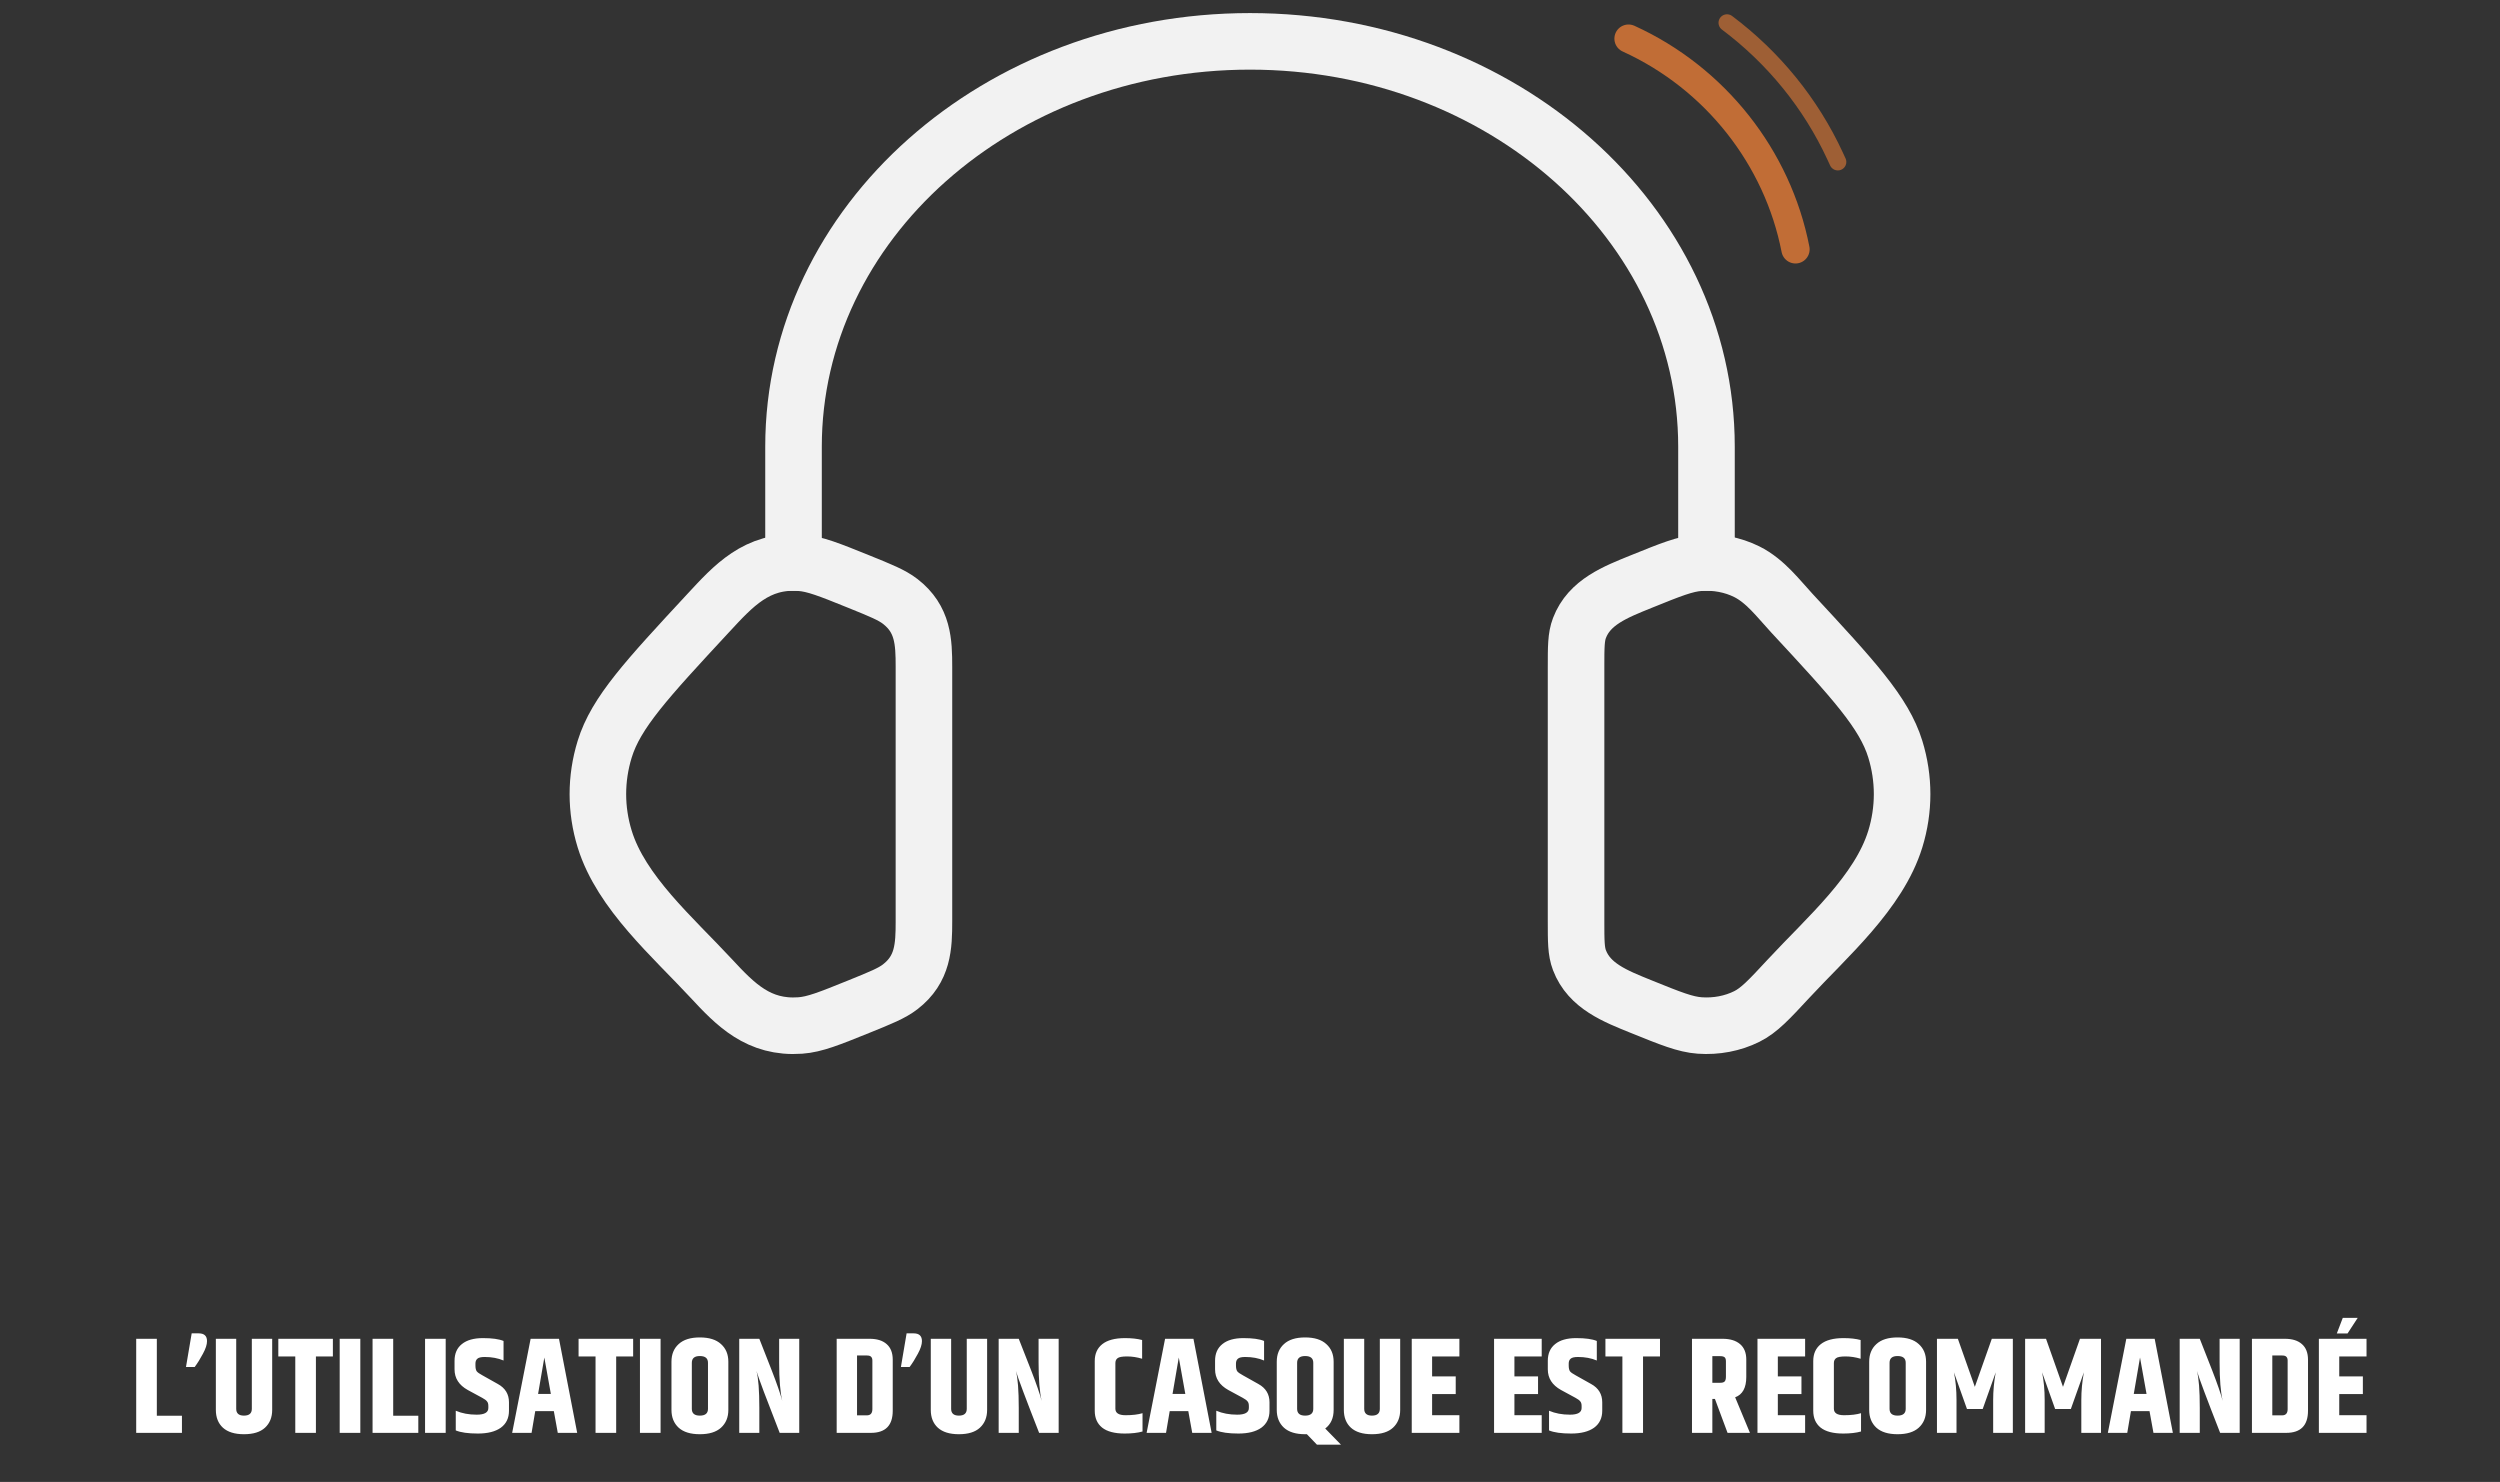 <svg width="442" height="262" viewBox="0 0 442 262" fill="none" xmlns="http://www.w3.org/2000/svg">
<rect x="0" y="0" width="442" height="262" fill="#333333" stroke="none"/>
<path d="M24.08 236.698H27.728V250.306H32.168V253.33H24.08V236.698ZM35.137 235.738C36.113 235.738 36.601 236.194 36.601 237.106C36.601 237.714 36.361 238.458 35.881 239.338C35.417 240.218 34.929 241.002 34.417 241.69H32.881L33.889 235.738H35.137ZM44.523 236.698H48.123V249.274C48.123 250.586 47.699 251.634 46.851 252.418C46.019 253.186 44.779 253.57 43.131 253.57C41.499 253.57 40.259 253.186 39.411 252.418C38.579 251.65 38.163 250.602 38.163 249.274V236.698H41.763V249.082C41.763 249.882 42.219 250.282 43.131 250.282C44.059 250.282 44.523 249.882 44.523 249.082V236.698ZM58.854 236.698V239.818H55.854V253.33H52.206V239.818H49.206V236.698H58.854ZM60.057 236.698H63.705V253.33H60.057V236.698ZM65.869 236.698H69.517V250.306H73.957V253.33H65.869V236.698ZM75.15 236.698H78.798V253.33H75.15V236.698ZM80.363 240.586C80.363 239.306 80.795 238.322 81.659 237.634C82.523 236.93 83.763 236.578 85.379 236.578C87.011 236.578 88.227 236.746 89.027 237.082V240.538C88.051 240.122 86.939 239.914 85.691 239.914C85.051 239.914 84.619 240.018 84.395 240.226C84.171 240.418 84.059 240.698 84.059 241.066V241.426C84.059 241.874 84.131 242.21 84.275 242.434C84.435 242.642 84.771 242.882 85.283 243.154L88.019 244.69C89.331 245.41 89.987 246.49 89.987 247.93V249.418C89.987 250.714 89.507 251.714 88.547 252.418C87.587 253.106 86.235 253.45 84.491 253.45C82.763 253.45 81.459 253.266 80.579 252.898V249.418C81.667 249.882 82.899 250.114 84.275 250.114C85.651 250.114 86.339 249.722 86.339 248.938V248.578C86.339 248.21 86.259 247.938 86.099 247.762C85.955 247.57 85.675 247.362 85.259 247.138L82.691 245.746C81.139 244.882 80.363 243.666 80.363 242.098V240.586ZM98.614 253.33L97.918 249.49H94.63L93.982 253.33H90.55L93.814 236.698H98.83L102.046 253.33H98.614ZM95.134 246.442H97.39L96.238 240.01L95.134 246.442ZM111.94 236.698V239.818H108.94V253.33H105.292V239.818H102.292V236.698H111.94ZM113.143 236.698H116.791V253.33H113.143V236.698ZM125.171 240.946C125.171 240.146 124.691 239.746 123.731 239.746C122.787 239.746 122.315 240.146 122.315 240.946V249.082C122.315 249.882 122.787 250.282 123.731 250.282C124.691 250.282 125.171 249.882 125.171 249.082V240.946ZM118.715 240.754C118.715 239.442 119.139 238.402 119.987 237.634C120.835 236.85 122.083 236.458 123.731 236.458C125.379 236.458 126.627 236.85 127.475 237.634C128.339 238.402 128.771 239.442 128.771 240.754V249.274C128.771 250.586 128.339 251.634 127.475 252.418C126.627 253.186 125.379 253.57 123.731 253.57C122.083 253.57 120.835 253.186 119.987 252.418C119.139 251.634 118.715 250.586 118.715 249.274V240.754ZM137.753 236.698H141.305V253.33H137.849C135.481 247.282 134.113 243.634 133.745 242.386C134.081 243.65 134.249 245.826 134.249 248.914V253.33H130.697V236.698H134.249L136.433 242.266C137.361 244.65 137.985 246.458 138.305 247.69C137.937 246.138 137.753 243.866 137.753 240.874V236.698ZM154.236 240.538C154.236 240.25 154.164 240.034 154.02 239.89C153.892 239.73 153.636 239.65 153.252 239.65H151.524V250.234H153.252C153.908 250.234 154.236 249.866 154.236 249.13V240.538ZM147.924 236.698H153.756C155.052 236.698 156.052 237.01 156.756 237.634C157.476 238.258 157.836 239.178 157.836 240.394V249.418C157.836 252.026 156.548 253.33 153.972 253.33H147.924V236.698ZM161.536 235.738C162.512 235.738 163 236.194 163 237.106C163 237.714 162.76 238.458 162.28 239.338C161.816 240.218 161.328 241.002 160.816 241.69H159.28L160.288 235.738H161.536ZM170.922 236.698H174.522V249.274C174.522 250.586 174.098 251.634 173.25 252.418C172.418 253.186 171.178 253.57 169.53 253.57C167.898 253.57 166.658 253.186 165.81 252.418C164.978 251.65 164.562 250.602 164.562 249.274V236.698H168.162V249.082C168.162 249.882 168.618 250.282 169.53 250.282C170.458 250.282 170.922 249.882 170.922 249.082V236.698ZM183.62 236.698H187.172V253.33H183.716C181.348 247.282 179.98 243.634 179.612 242.386C179.948 243.65 180.116 245.826 180.116 248.914V253.33H176.564V236.698H180.116L182.3 242.266C183.228 244.65 183.852 246.458 184.172 247.69C183.804 246.138 183.62 243.866 183.62 240.874V236.698ZM193.551 240.634C193.551 239.354 193.991 238.362 194.871 237.658C195.767 236.938 197.111 236.578 198.903 236.578C200.087 236.578 201.095 236.69 201.927 236.914V240.226C201.031 239.954 200.143 239.818 199.263 239.818C198.399 239.818 197.839 239.922 197.583 240.13C197.327 240.322 197.199 240.61 197.199 240.994V249.058C197.199 249.826 197.799 250.21 198.999 250.21C200.215 250.21 201.215 250.09 201.999 249.85V253.09C201.135 253.33 200.087 253.45 198.855 253.45C197.063 253.45 195.727 253.098 194.847 252.394C193.983 251.69 193.551 250.698 193.551 249.418V240.634ZM210.786 253.33L210.09 249.49H206.802L206.154 253.33H202.722L205.986 236.698H211.002L214.218 253.33H210.786ZM207.306 246.442H209.562L208.41 240.01L207.306 246.442ZM214.824 240.586C214.824 239.306 215.256 238.322 216.12 237.634C216.984 236.93 218.224 236.578 219.84 236.578C221.472 236.578 222.688 236.746 223.488 237.082V240.538C222.512 240.122 221.4 239.914 220.152 239.914C219.512 239.914 219.08 240.018 218.856 240.226C218.632 240.418 218.52 240.698 218.52 241.066V241.426C218.52 241.874 218.592 242.21 218.736 242.434C218.896 242.642 219.232 242.882 219.744 243.154L222.48 244.69C223.792 245.41 224.448 246.49 224.448 247.93V249.418C224.448 250.714 223.968 251.714 223.008 252.418C222.048 253.106 220.696 253.45 218.952 253.45C217.224 253.45 215.92 253.266 215.04 252.898V249.418C216.128 249.882 217.36 250.114 218.736 250.114C220.112 250.114 220.8 249.722 220.8 248.938V248.578C220.8 248.21 220.72 247.938 220.56 247.762C220.416 247.57 220.136 247.362 219.72 247.138L217.152 245.746C215.6 244.882 214.824 243.666 214.824 242.098V240.586ZM230.747 253.57C229.099 253.57 227.851 253.186 227.003 252.418C226.155 251.634 225.731 250.586 225.731 249.274V240.754C225.731 239.442 226.155 238.402 227.003 237.634C227.851 236.85 229.099 236.458 230.747 236.458C232.395 236.458 233.643 236.85 234.491 237.634C235.355 238.402 235.787 239.442 235.787 240.754V249.274C235.787 250.714 235.291 251.81 234.299 252.562L237.083 255.418H232.835L231.059 253.57H230.747ZM229.331 240.946V249.082C229.331 249.882 229.803 250.282 230.747 250.282C231.707 250.282 232.187 249.882 232.187 249.082V240.946C232.187 240.146 231.707 239.746 230.747 239.746C229.803 239.746 229.331 240.146 229.331 240.946ZM243.953 236.698H247.553V249.274C247.553 250.586 247.129 251.634 246.281 252.418C245.449 253.186 244.209 253.57 242.561 253.57C240.929 253.57 239.689 253.186 238.841 252.418C238.009 251.65 237.593 250.602 237.593 249.274V236.698H241.193V249.082C241.193 249.882 241.649 250.282 242.561 250.282C243.489 250.282 243.953 249.882 243.953 249.082V236.698ZM249.596 236.698H258.02V239.818H253.196V243.346H257.372V246.466H253.196V250.21H258.02V253.33H249.596V236.698ZM264.15 236.698H272.574V239.818H267.75V243.346H271.926V246.466H267.75V250.21H272.574V253.33H264.15V236.698ZM273.652 240.586C273.652 239.306 274.084 238.322 274.948 237.634C275.812 236.93 277.052 236.578 278.668 236.578C280.3 236.578 281.516 236.746 282.316 237.082V240.538C281.34 240.122 280.228 239.914 278.98 239.914C278.34 239.914 277.908 240.018 277.684 240.226C277.46 240.418 277.348 240.698 277.348 241.066V241.426C277.348 241.874 277.42 242.21 277.564 242.434C277.724 242.642 278.06 242.882 278.572 243.154L281.308 244.69C282.62 245.41 283.276 246.49 283.276 247.93V249.418C283.276 250.714 282.796 251.714 281.836 252.418C280.876 253.106 279.524 253.45 277.78 253.45C276.052 253.45 274.748 253.266 273.868 252.898V249.418C274.956 249.882 276.188 250.114 277.564 250.114C278.94 250.114 279.628 249.722 279.628 248.938V248.578C279.628 248.21 279.548 247.938 279.388 247.762C279.244 247.57 278.964 247.362 278.548 247.138L275.98 245.746C274.428 244.882 273.652 243.666 273.652 242.098V240.586ZM293.487 236.698V239.818H290.487V253.33H286.839V239.818H283.839V236.698H293.487ZM302.743 247.33V253.33H299.143V236.698H304.567C305.879 236.698 306.903 237.01 307.639 237.634C308.375 238.258 308.743 239.17 308.743 240.37V243.442C308.743 245.362 308.087 246.562 306.775 247.042L309.391 253.33H305.431L303.199 247.33H302.743ZM302.743 239.77V244.474H304.159C304.527 244.474 304.783 244.394 304.927 244.234C305.071 244.074 305.143 243.794 305.143 243.394V240.682C305.143 240.33 305.063 240.09 304.903 239.962C304.743 239.834 304.495 239.77 304.159 239.77H302.743ZM310.721 236.698H319.145V239.818H314.321V243.346H318.497V246.466H314.321V250.21H319.145V253.33H310.721V236.698ZM320.582 240.634C320.582 239.354 321.022 238.362 321.902 237.658C322.798 236.938 324.142 236.578 325.934 236.578C327.118 236.578 328.126 236.69 328.958 236.914V240.226C328.062 239.954 327.174 239.818 326.294 239.818C325.43 239.818 324.87 239.922 324.614 240.13C324.358 240.322 324.23 240.61 324.23 240.994V249.058C324.23 249.826 324.83 250.21 326.03 250.21C327.246 250.21 328.246 250.09 329.03 249.85V253.09C328.166 253.33 327.118 253.45 325.886 253.45C324.094 253.45 322.758 253.098 321.878 252.394C321.014 251.69 320.582 250.698 320.582 249.418V240.634ZM336.929 240.946C336.929 240.146 336.449 239.746 335.489 239.746C334.545 239.746 334.073 240.146 334.073 240.946V249.082C334.073 249.882 334.545 250.282 335.489 250.282C336.449 250.282 336.929 249.882 336.929 249.082V240.946ZM330.473 240.754C330.473 239.442 330.897 238.402 331.745 237.634C332.593 236.85 333.841 236.458 335.489 236.458C337.137 236.458 338.385 236.85 339.233 237.634C340.097 238.402 340.529 239.442 340.529 240.754V249.274C340.529 250.586 340.097 251.634 339.233 252.418C338.385 253.186 337.137 253.57 335.489 253.57C333.841 253.57 332.593 253.186 331.745 252.418C330.897 251.634 330.473 250.586 330.473 249.274V240.754ZM355.871 236.698V253.33H352.391V247.546C352.391 245.882 352.543 244.242 352.847 242.626L350.543 249.106H347.759L345.455 242.626C345.759 244.114 345.911 245.754 345.911 247.546V253.33H342.455V236.698H346.151L349.151 245.194L352.151 236.698H355.871ZM371.457 236.698V253.33H367.977V247.546C367.977 245.882 368.129 244.242 368.433 242.626L366.129 249.106H363.345L361.041 242.626C361.345 244.114 361.497 245.754 361.497 247.546V253.33H358.041V236.698H361.737L364.737 245.194L367.737 236.698H371.457ZM380.731 253.33L380.035 249.49H376.747L376.099 253.33H372.667L375.931 236.698H380.947L384.163 253.33H380.731ZM377.251 246.442H379.507L378.355 240.01L377.251 246.442ZM392.425 236.698H395.977V253.33H392.521C390.153 247.282 388.785 243.634 388.417 242.386C388.753 243.65 388.921 245.826 388.921 248.914V253.33H385.369V236.698H388.921L391.105 242.266C392.033 244.65 392.657 246.458 392.977 247.69C392.609 246.138 392.425 243.866 392.425 240.874V236.698ZM404.455 240.538C404.455 240.25 404.383 240.034 404.239 239.89C404.111 239.73 403.855 239.65 403.471 239.65H401.743V250.234H403.471C404.127 250.234 404.455 249.866 404.455 249.13V240.538ZM398.143 236.698H403.975C405.271 236.698 406.271 237.01 406.975 237.634C407.695 238.258 408.055 239.178 408.055 240.394V249.418C408.055 252.026 406.767 253.33 404.191 253.33H398.143V236.698ZM409.978 236.698H418.402V239.818H413.578V243.346H417.754V246.466H413.578V250.21H418.402V253.33H409.978V236.698ZM414.202 233.002H416.842L415.042 235.762H413.146L414.202 233.002Z" fill="white"/>
<path d="M278.647 117.923C278.647 114.383 278.647 112.614 279.247 111.038C280.99 106.456 285.586 104.678 290.189 102.816C295.365 100.723 297.952 99.676 300.516 99.492C303.427 99.283 306.343 99.84 308.831 101.08C312.13 102.723 314.43 105.847 316.785 108.386C327.662 120.116 333.099 125.983 335.089 132.451C336.695 137.67 336.695 143.128 335.089 148.347C332.187 157.781 323.018 165.689 316.231 173.009C312.759 176.753 311.023 178.625 308.831 179.718C306.343 180.957 303.427 181.514 300.516 181.306C297.952 181.121 295.365 180.075 290.189 177.981C285.586 176.119 280.99 174.342 279.247 169.76C278.647 168.183 278.647 166.414 278.647 162.875V117.923Z" stroke="#F2F2F2" stroke-width="10"/>
<path d="M163.353 117.924C163.353 113.468 163.212 109.464 159.155 106.331C157.68 105.191 155.723 104.4 151.811 102.817C146.635 100.725 144.048 99.679 141.484 99.494C133.791 98.942 129.652 103.604 125.215 108.389C114.339 120.119 108.9 125.984 106.91 132.452C105.304 137.672 105.304 143.13 106.91 148.349C109.813 157.783 118.982 165.691 125.77 173.011C130.048 177.625 134.135 181.835 141.484 181.308C144.048 181.123 146.635 180.076 151.811 177.984C155.723 176.401 157.68 175.61 159.155 174.47C163.212 171.337 163.353 167.334 163.353 162.877V117.924Z" stroke="#F2F2F2" stroke-width="10"/>
<path d="M301.706 99.449V78.974C301.706 39.397 265.573 7.312 221 7.312C176.427 7.312 140.294 39.397 140.294 78.974V99.449" stroke="#F2F2F2" stroke-width="10" stroke-linecap="square" stroke-linejoin="round"/>
<g clip-path="url(#clip0_373_514)">
<path d="M287.924 6.83V6.83C303.247 13.803 314.28 27.842 317.444 44.084V44.084" stroke="#C16D36" stroke-width="5" stroke-linecap="round" stroke-linejoin="round"/>
<path d="M305.334 4.026V4.026C313.581 10.209 320.143 18.292 324.429 27.548L324.931 28.631" stroke="#C16D36" stroke-opacity="0.75" stroke-width="3" stroke-linecap="round" stroke-linejoin="round"/>
</g>
<defs>
<clipPath id="clip0_373_514">
<rect width="336" height="189.758" fill="white" transform="translate(53)"/>
</clipPath>
</defs>
</svg>
